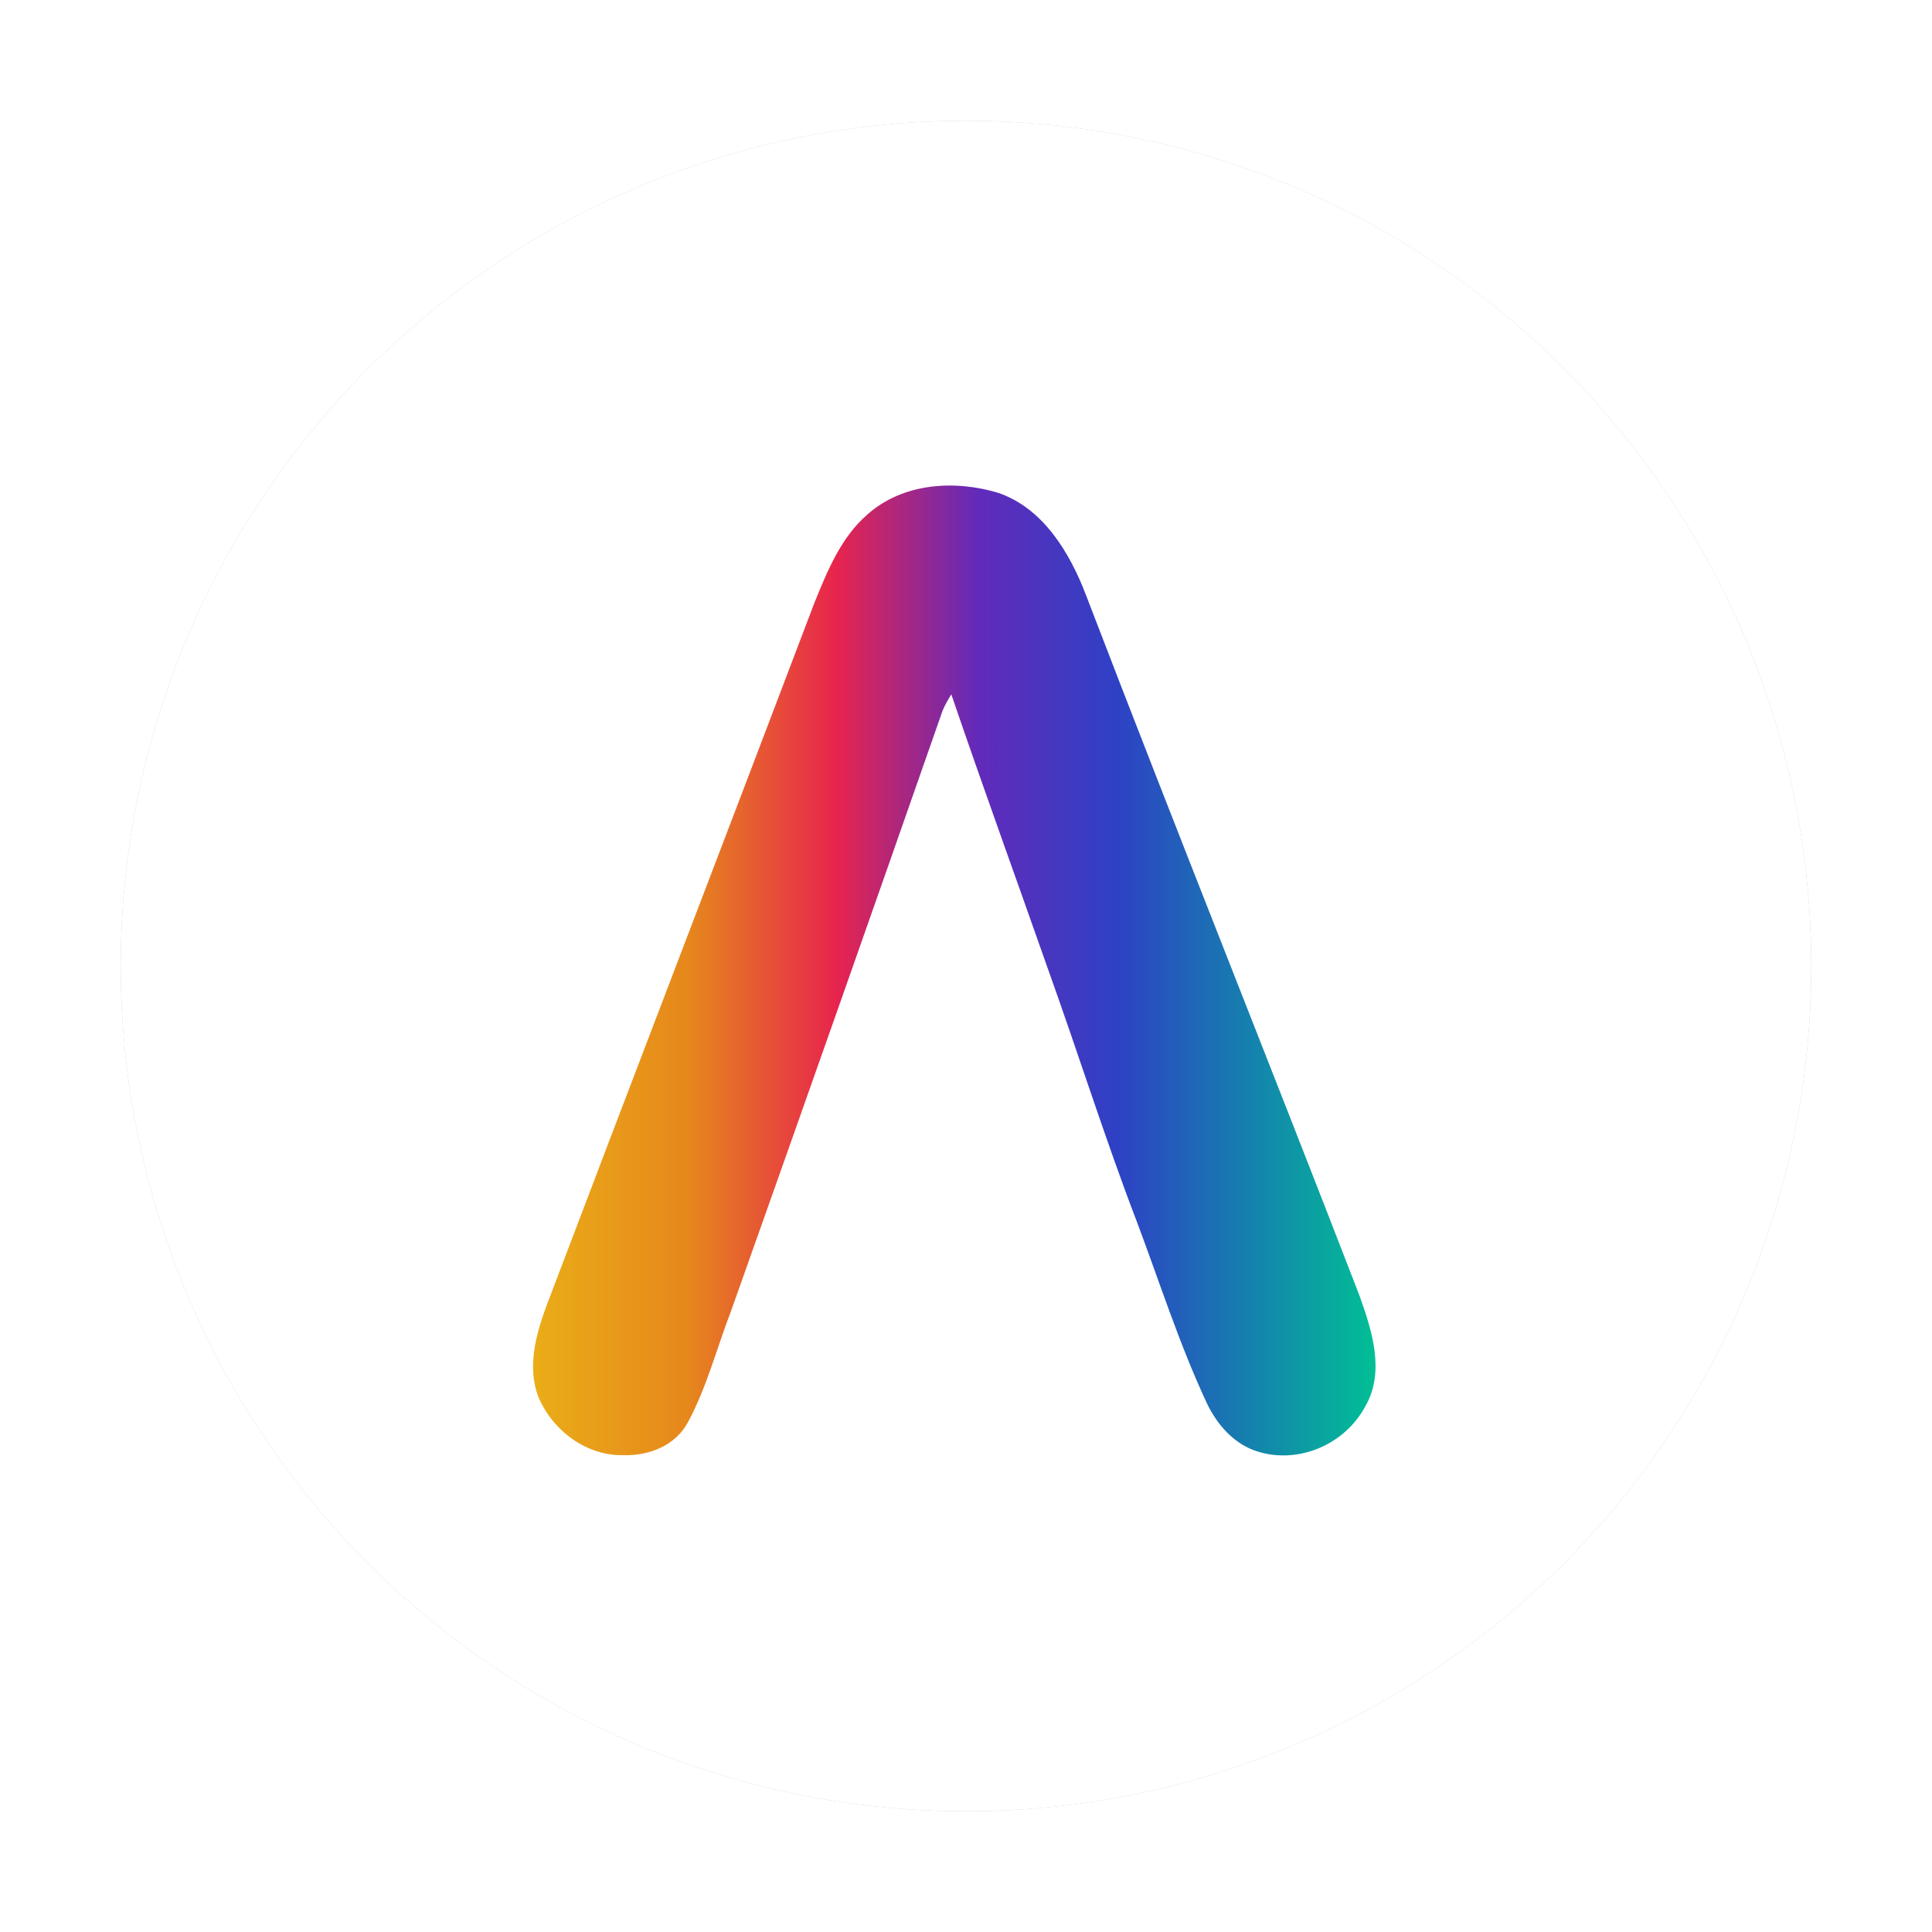 <?xml version="1.0" encoding="UTF-8" standalone="no"?>
<svg
   width="32"
   height="32"
   version="1.1"
   id="svg24"
   sodipodi:docname="audacium.svg"
   inkscape:version="1.1 (c4e8f9ed74, 2021-05-24)"
   xmlns:inkscape="http://www.inkscape.org/namespaces/inkscape"
   xmlns:sodipodi="http://sodipodi.sourceforge.net/DTD/sodipodi-0.dtd"
   xmlns="http://www.w3.org/2000/svg"
   xmlns:svg="http://www.w3.org/2000/svg">
  <defs
     id="defs28">
    <filter
       inkscape:collect="always"
       style="color-interpolation-filters:sRGB"
       id="filter1897"
       x="-0.075"
       y="-0.075"
       width="1.15"
       height="1.15">
      <feGaussianBlur
         inkscape:collect="always"
         stdDeviation="0.875"
         id="feGaussianBlur1899" />
    </filter>
    <linearGradient
       id="SVGID_1_"
       gradientUnits="userSpaceOnUse"
       x1="697.042"
       y1="236.505"
       x2="883.099"
       y2="236.505">
      <stop
         offset="0"
         style="stop-color:#eaad17;stop-opacity:1"
         id="stop10" />
      <stop
         offset="0.185"
         style="stop-color:#e6871c;stop-opacity:1"
         id="stop12" />
      <stop
         offset="0.361"
         style="stop-color:#e7244d;stop-opacity:1"
         id="stop14" />
      <stop
         offset="0.527"
         style="stop-color:#632aba;stop-opacity:1"
         id="stop16" />
      <stop
         offset="0.693"
         style="stop-color:#2e41c5;stop-opacity:1"
         id="stop18" />
      <stop
         offset="0.844"
         style="stop-color:#167eaf;stop-opacity:1"
         id="stop20" />
      <stop
         offset="1"
         style="stop-color:#01bf95;stop-opacity:1"
         id="stop22" />
    </linearGradient>
  </defs>
  <sodipodi:namedview
     id="namedview26"
     pagecolor="#ffffff"
     bordercolor="#666666"
     borderopacity="1.0"
     inkscape:pageshadow="2"
     inkscape:pageopacity="0.0"
     inkscape:pagecheckerboard="0"
     showgrid="false"
     inkscape:zoom="36.371806"
     inkscape:cx="13.224529"
     inkscape:cy="18.654559"
     inkscape:window-width="1920"
     inkscape:window-height="1000"
     inkscape:window-x="0"
     inkscape:window-y="0"
     inkscape:window-maximized="1"
     inkscape:current-layer="svg24" />
  <circle
     style="fill:#000000;filter:url(#filter1897);opacity:0.5"
     cx="16"
     cy="16"
     r="14"
     id="circle2-3" />
  <circle
     style="opacity:1;fill:#ffffff"
     cx="16"
     cy="16"
     r="14"
     id="circle2" />
  <g
     id="g27"
     transform="matrix(0.075,0,0,0.078,-43.449,-2.373)">
    <linearGradient
       id="linearGradient919"
       gradientUnits="userSpaceOnUse"
       x1="697.042"
       y1="236.505"
       x2="883.099"
       y2="236.505">
      <stop
         offset="0"
         style="stop-color:#ECA704"
         id="stop905" />
      <stop
         offset="0.185"
         style="stop-color:#E87F09"
         id="stop907" />
      <stop
         offset="0.361"
         style="stop-color:#D63255"
         id="stop909" />
      <stop
         offset="0.527"
         style="stop-color:#4A2A7D"
         id="stop911" />
      <stop
         offset="0.693"
         style="stop-color:#343F91"
         id="stop913" />
      <stop
         offset="0.844"
         style="stop-color:#0A7FB5"
         id="stop915" />
      <stop
         offset="1"
         style="stop-color:#019C7A"
         id="stop917" />
    </linearGradient>
    <path
       fill="url(#SVGID_1_)"
       d="m 770.79,139.75 c 7.87,-6.83 19.48,-7.48 29.11,-4.63 9.789,3.28 15.66,12.6 19.279,21.74 19.801,49.65 40.4,98.98 60.33,148.58 2.74,7.34 5.74,16.16 1.4,23.49 -4.5,8.22 -14.73,12.41 -23.721,9.759 -5.17,-1.459 -9.1,-5.68 -11.39,-10.399 -6.06,-12.48 -10.41,-25.69 -15.47,-38.59 -7.03,-17.66 -12.93,-35.73 -19.58,-53.53 -7.1,-19.44 -14.42,-38.8 -21.34,-58.31 -0.71,1.14 -1.43,2.28 -1.94,3.51 -15.45,42.53 -31.03,85.02 -46.71,127.46 -3.14,7.84 -5.34,16.12 -9.47,23.52 -2.76,5.089 -8.76,7.26 -14.3,7.07 -8.08,0.2 -15.72,-5.19 -18.84,-12.53 -2.4,-6.23 -0.48,-13.03 1.78,-18.99 19.7,-49.9 39.62,-99.72 59.31,-149.62 2.832,-6.7 5.832,-13.74 11.552,-18.53 z"
       id="path25"
       style="fill:url(#SVGID_1_)" />
  </g>
</svg>
